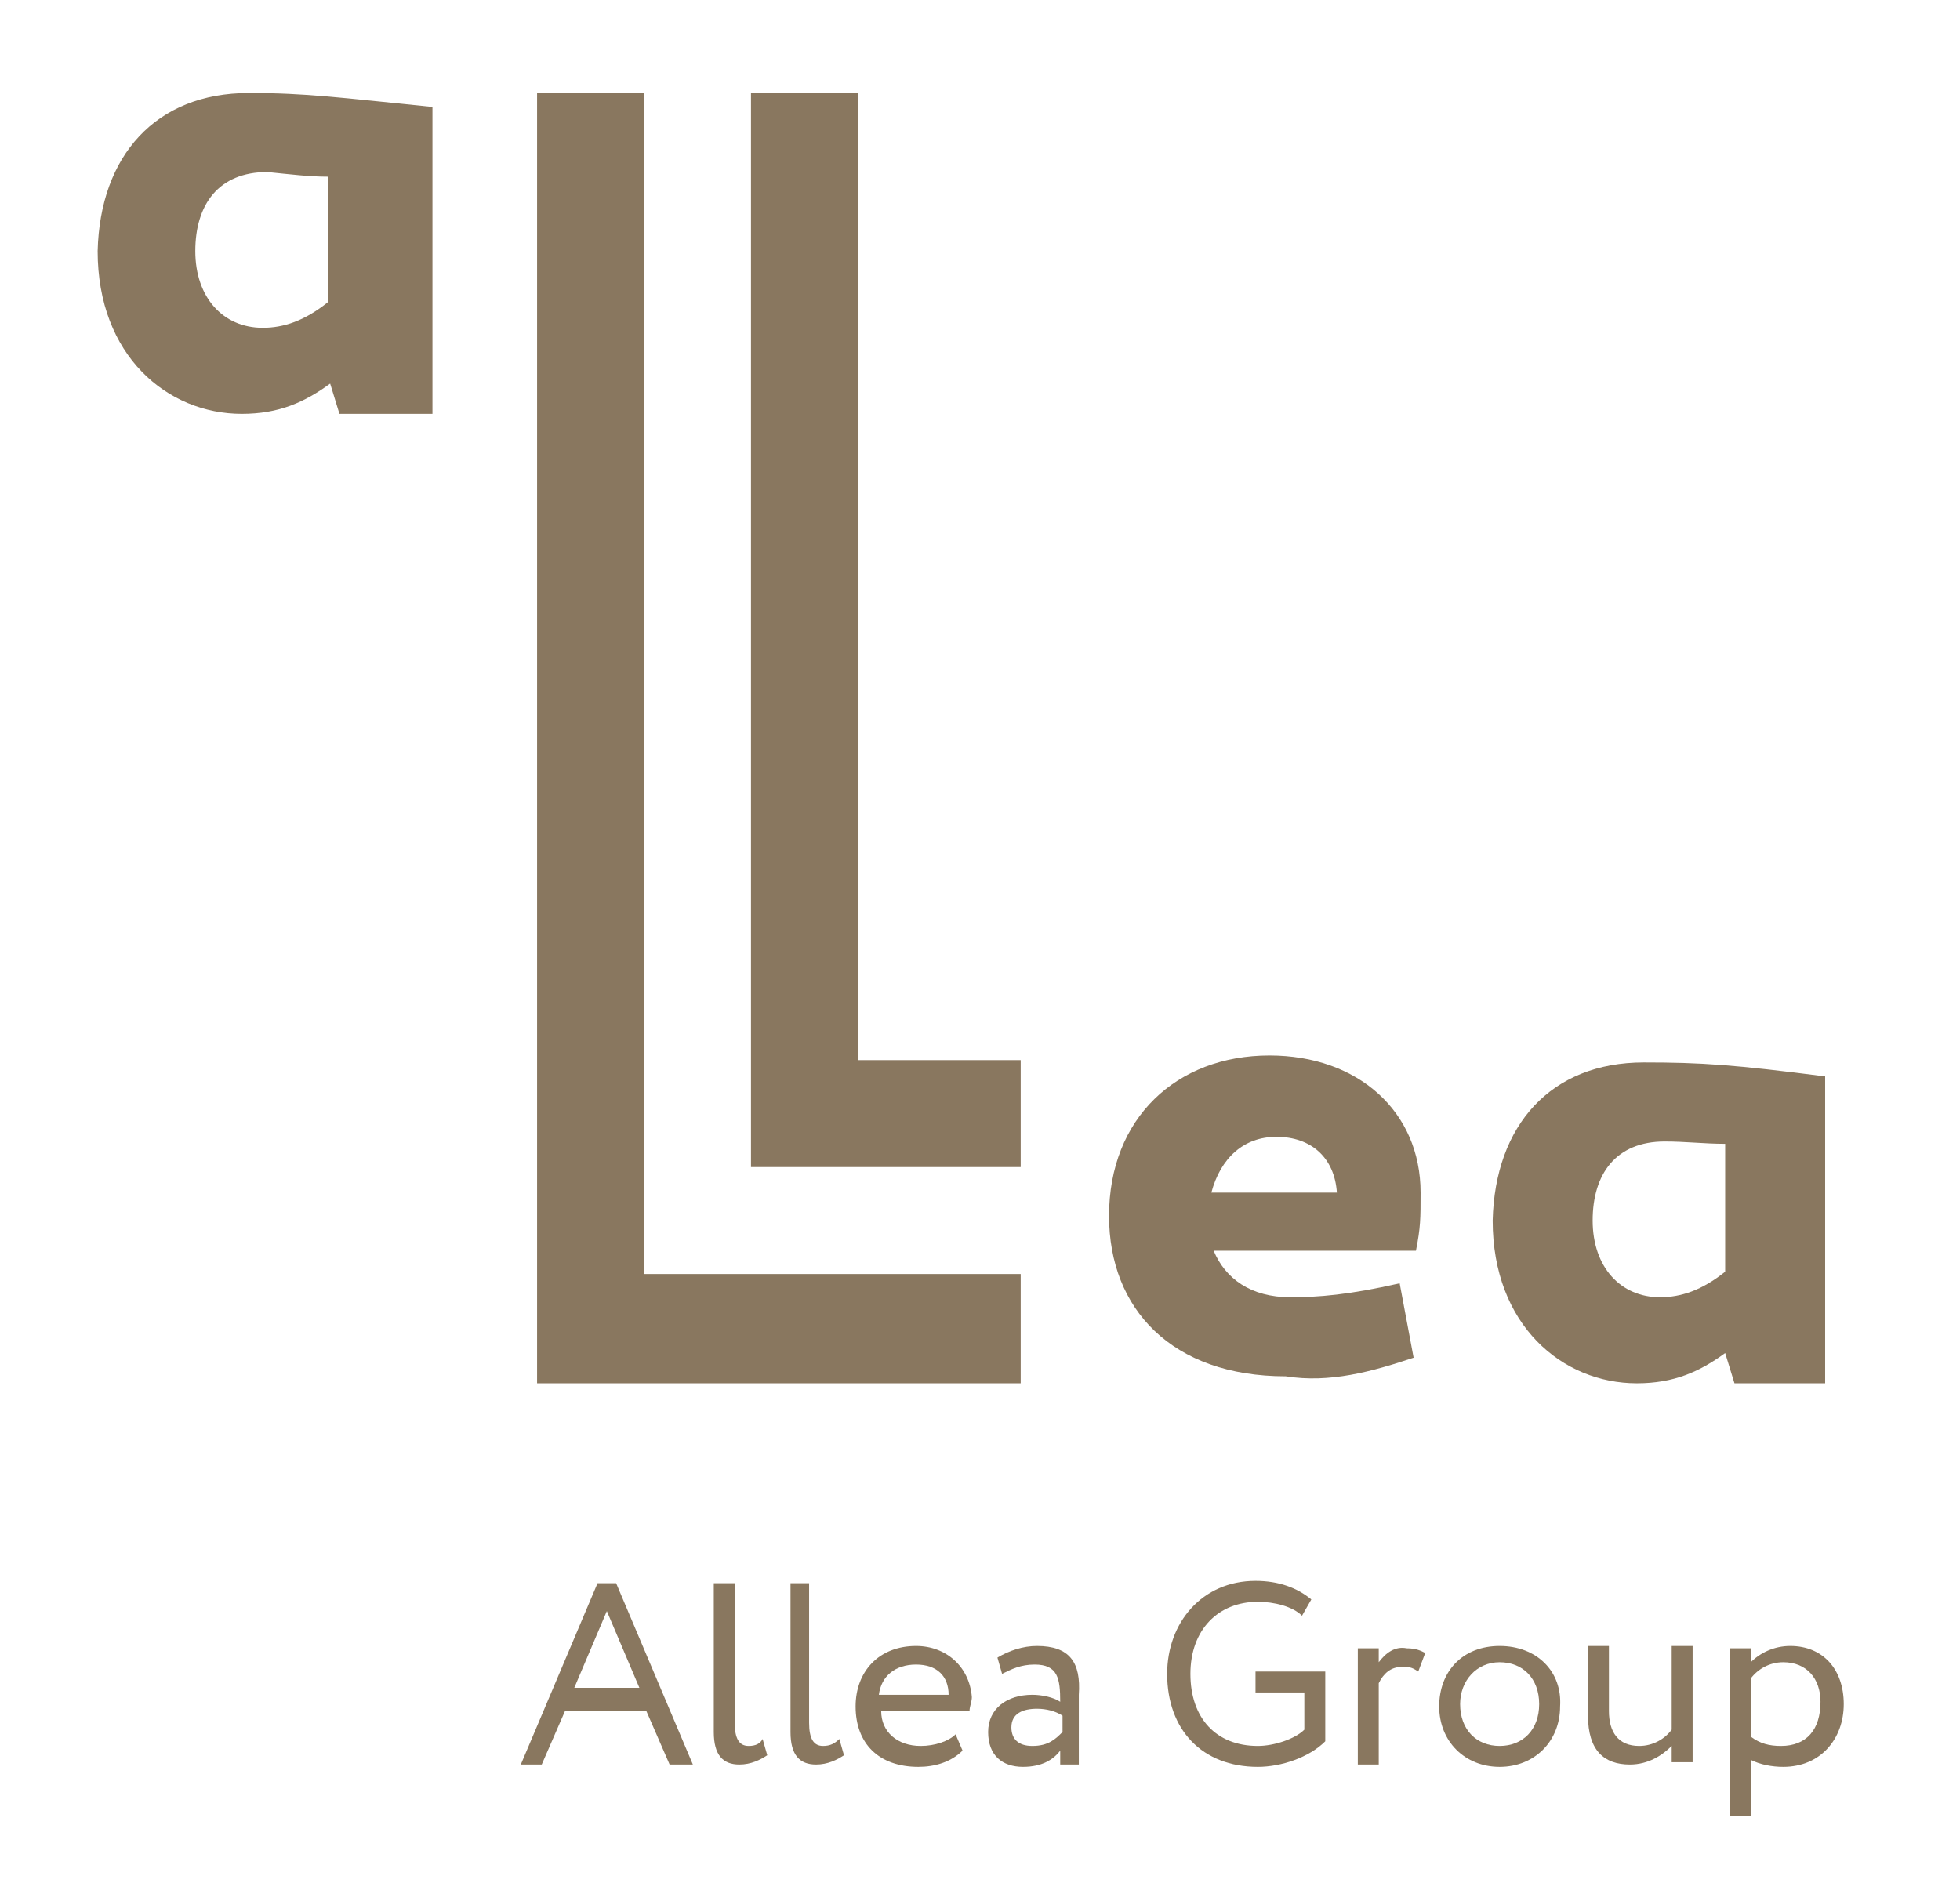 <?xml version="1.0" encoding="UTF-8"?>
<!-- Generator: Adobe Illustrator 22.1.0, SVG Export Plug-In . SVG Version: 6.00 Build 0)  -->
<svg xmlns="http://www.w3.org/2000/svg" xmlns:xlink="http://www.w3.org/1999/xlink" id="Ebene_1" x="0px" y="0px" viewBox="0 0 84.3 81" style="enable-background:new 0 0 84.3 81;" xml:space="preserve">
<style type="text/css">
	.st0{fill:#89775F;}
</style>
<g>
	<path class="st0" d="M60.8,58.4l-0.6-3.2c-2.2,0.5-3.5,0.6-4.7,0.6c-1.7,0-2.8-0.8-3.3-2h8.7c0.2-1,0.2-1.4,0.2-2.5   c0-3.5-2.7-5.9-6.5-5.9c-4,0-6.9,2.7-6.9,6.9c0,4,2.7,6.9,7.6,6.9C57.2,59.5,59,59,60.8,58.4z M54.9,48.9c1.5,0,2.5,0.9,2.6,2.4   h-5.4C52.5,49.8,53.5,48.9,54.9,48.9z"></path>
	<path class="st0" d="M78.5,59.5V46.3c-3.9-0.5-5.3-0.6-7.8-0.6c-4,0-6.4,2.7-6.5,6.8c0,4.5,3,7,6.2,7c1.6,0,2.7-0.5,3.8-1.3   l0.4,1.3H78.5z M74.2,54.7c-1,0.8-1.9,1.1-2.8,1.1c-1.7,0-2.9-1.3-2.9-3.3c0-2,1-3.4,3.1-3.4c0.9,0,1.7,0.1,2.6,0.1V54.7z"></path>
	<path class="st0" d="M4.2,10.8c0,4.5,3,7,6.2,7c1.6,0,2.7-0.5,3.8-1.3l0.4,1.3h4V4.6C14.6,4.2,13.2,4,10.7,4   C6.7,4,4.3,6.7,4.2,10.8z M14.1,7.6v5.4c-1,0.8-1.9,1.1-2.8,1.1c-1.7,0-2.9-1.3-2.9-3.3c0-2,1-3.4,3.1-3.4   C12.5,7.5,13.3,7.6,14.1,7.6z"></path>
	<path class="st0" d="M25.7,68.1l-3.3,7.8h0.9l1-2.3h3.5l1,2.3h1l-3.3-7.8H25.7z M24.7,72.6l1.4-3.3l1.4,3.3H24.7z"></path>
	<path class="st0" d="M32.2,75.1c-0.4,0-0.6-0.3-0.6-1v-6h-0.9v6.4c0,1,0.4,1.4,1.1,1.4c0.5,0,0.9-0.2,1.2-0.4l-0.2-0.7   C32.7,75,32.5,75.1,32.2,75.1z"></path>
	<path class="st0" d="M35.4,75.1c-0.4,0-0.6-0.3-0.6-1v-6H34v6.4c0,1,0.4,1.4,1.1,1.4c0.5,0,0.9-0.2,1.2-0.4l-0.2-0.7   C35.9,75,35.7,75.1,35.4,75.1z"></path>
	<path class="st0" d="M39.4,70.8c-1.6,0-2.6,1.1-2.6,2.6c0,1.6,1,2.6,2.7,2.6c0.7,0,1.4-0.2,1.9-0.7l-0.3-0.7   c-0.3,0.3-0.9,0.5-1.5,0.5c-1,0-1.7-0.6-1.7-1.5h3.8c0-0.2,0.1-0.4,0.1-0.6C41.7,71.7,40.7,70.8,39.4,70.8z M37.8,72.9   c0.1-0.8,0.7-1.3,1.6-1.3c0.9,0,1.4,0.5,1.4,1.3H37.8z"></path>
	<path class="st0" d="M44.6,70.8c-0.6,0-1.2,0.2-1.7,0.5l0.2,0.7c0.4-0.2,0.8-0.4,1.4-0.4c1,0,1.1,0.6,1.1,1.6   c-0.3-0.2-0.8-0.3-1.2-0.3c-1.1,0-1.9,0.6-1.9,1.6c0,1,0.6,1.5,1.5,1.5c0.8,0,1.3-0.3,1.6-0.7v0.6h0.8v-3   C46.5,71.5,46,70.8,44.6,70.8z M45.7,74.5c-0.3,0.3-0.6,0.6-1.3,0.6c-0.6,0-0.9-0.3-0.9-0.8c0-0.6,0.5-0.8,1.1-0.8   c0.4,0,0.8,0.1,1.1,0.3V74.5z"></path>
	<path class="st0" d="M54,72.8h2.1v1.6c-0.4,0.4-1.3,0.7-2,0.7c-1.8,0-2.9-1.2-2.9-3.1c0-1.9,1.2-3.1,2.9-3.1c0.7,0,1.5,0.2,1.9,0.6   l0.4-0.7C55.8,68.3,55,68,54,68c-2.3,0-3.8,1.8-3.8,4c0,2.4,1.5,4,3.9,4c1,0,2.2-0.4,2.9-1.1v-3h-3V72.8z"></path>
	<path class="st0" d="M59.3,71.5v-0.6h-0.9v5h0.9v-3.5c0.2-0.4,0.5-0.7,1-0.7c0.3,0,0.4,0,0.7,0.2l0.3-0.8c-0.2-0.1-0.4-0.2-0.8-0.2   C60,70.8,59.6,71.1,59.3,71.5z"></path>
	<path class="st0" d="M64.5,70.8c-1.6,0-2.6,1.1-2.6,2.6c0,1.5,1.1,2.6,2.6,2.6s2.6-1.1,2.6-2.6C67.2,71.9,66.1,70.8,64.5,70.8z    M64.5,75.1c-1,0-1.7-0.7-1.7-1.8c0-1,0.7-1.8,1.7-1.8c1,0,1.7,0.7,1.7,1.8C66.2,74.4,65.5,75.1,64.5,75.1z"></path>
	<path class="st0" d="M71.9,74.4c-0.3,0.4-0.8,0.7-1.4,0.7c-0.9,0-1.3-0.6-1.3-1.5v-2.8h-0.9v3c0,1.5,0.7,2.1,1.8,2.1   c0.8,0,1.4-0.4,1.8-0.8v0.7h0.9v-5h-0.9V74.4z"></path>
	<path class="st0" d="M77,70.8c-0.7,0-1.3,0.3-1.7,0.7v-0.6h-0.9v7.2h0.9v-2.4c0.4,0.2,0.9,0.3,1.4,0.3c1.6,0,2.6-1.2,2.6-2.7   C79.3,71.8,78.4,70.8,77,70.8z M76.6,75.1c-0.5,0-0.9-0.1-1.3-0.4v-2.5c0.3-0.4,0.8-0.7,1.4-0.7c1,0,1.6,0.7,1.6,1.7   C78.3,74.4,77.7,75.1,76.6,75.1z"></path>
	<polygon class="st0" points="43.9,45.6 36.9,45.6 36.9,4 32.3,4 32.3,45.6 32.3,45.6 32.3,50.2 32.3,50.2 32.3,50.2 36.9,50.2    36.9,50.2 43.9,50.2  "></polygon>
	<polygon class="st0" points="27.7,59.5 27.7,59.5 43.9,59.5 43.9,54.8 27.7,54.8 27.7,4 23.1,4 23.1,54.8 23.1,54.8 23.1,59.5    23.1,59.5 23.1,59.5  "></polygon>
</g>
</svg>
